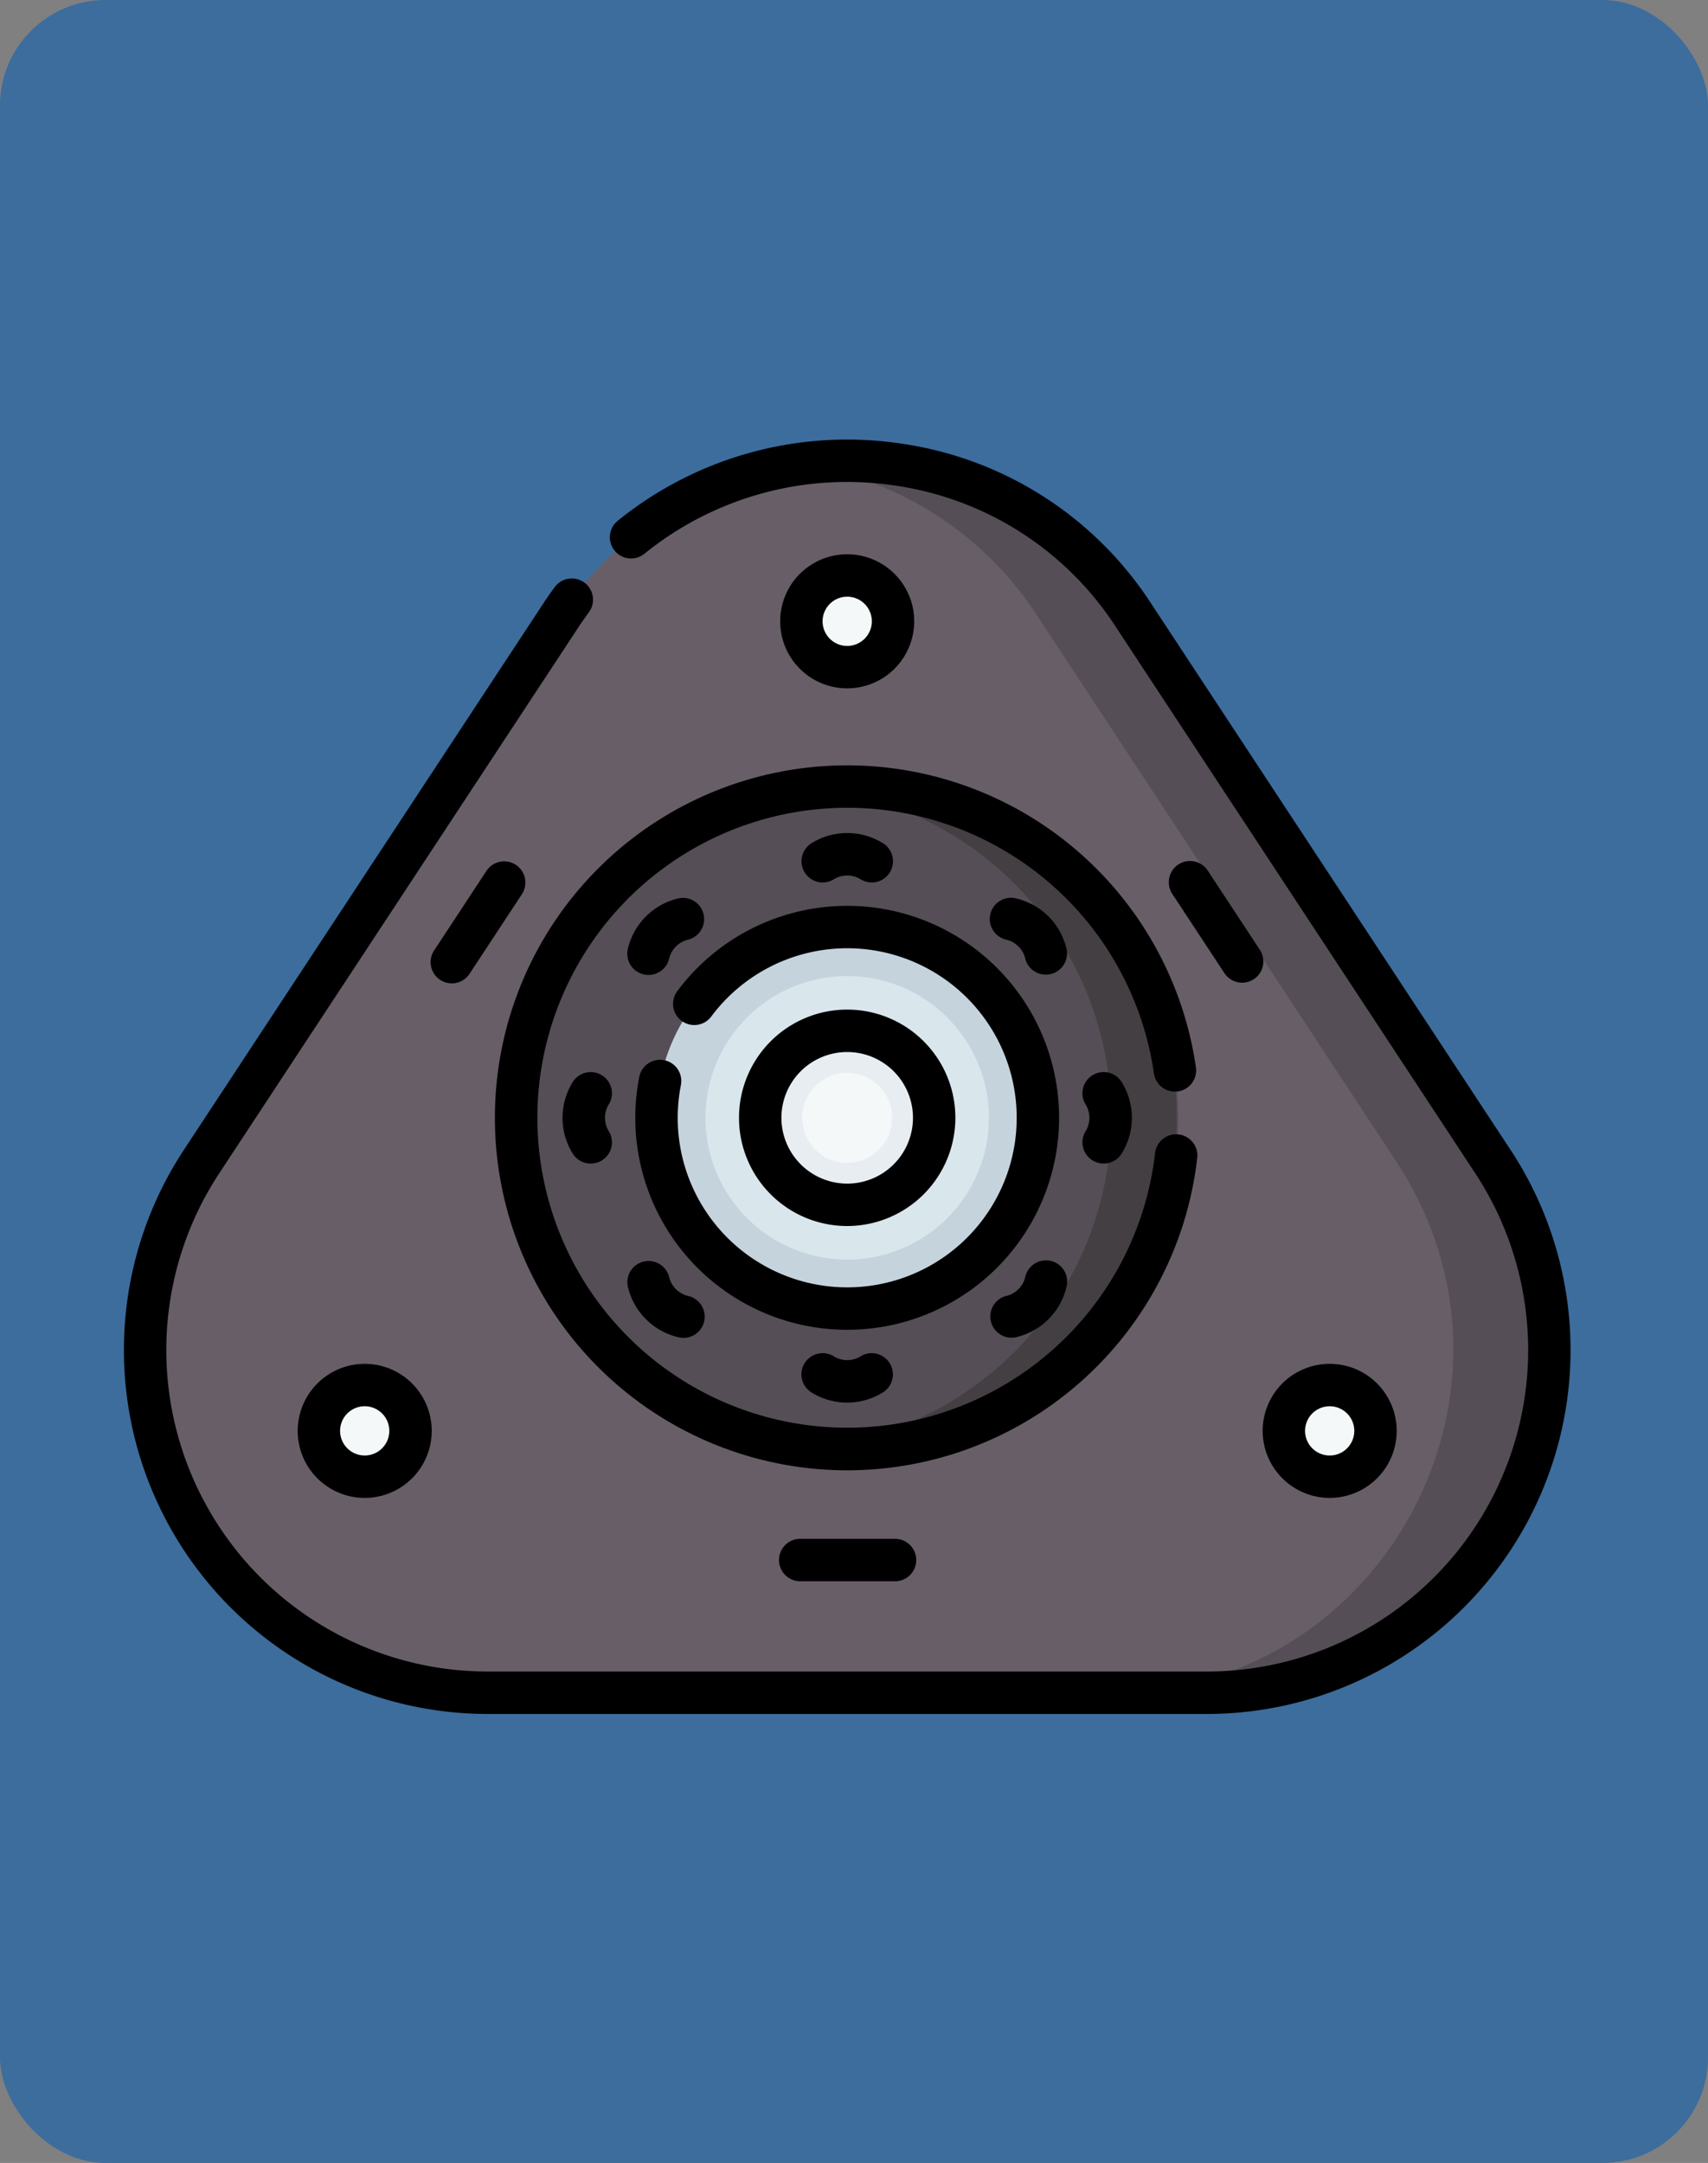 <svg xmlns="http://www.w3.org/2000/svg" width="194.318" height="246" viewBox="0 0 194.318 246">
  <rect x="0" y="0" width="194.318" height="246" fill="#808080" stroke="none"/>
  <g id="Grupo_1115340" data-name="Grupo 1115340" transform="translate(-9116 7991)">
    <rect id="Rectángulo_407277" data-name="Rectángulo 407277" width="194.318" height="246" rx="12" transform="translate(9116 -7991)" fill="#3c6d9d"/>
    <g id="montaje-de-puntal" transform="translate(9130 -7971.826)">
      <g id="Grupo_1115338" data-name="Grupo 1115338" transform="translate(2.443 33.236)">
        <path id="Trazado_902698" data-name="Trazado 902698" d="M54.975,55.872l-40.9,62.156c-17.054,25.918,1.536,60.4,32.562,60.4h81.8c31.026,0,49.616-34.486,32.562-60.4L120.1,55.872a38.979,38.979,0,0,0-65.124,0Z" transform="translate(-7.595 -38.319)" fill="#685e68"/>
        <path id="Trazado_902699" data-name="Trazado 902699" d="M317.973,118.035l-40.9-62.156A38.807,38.807,0,0,0,239.02,38.712a38.575,38.575,0,0,1,27.069,17.167l40.9,62.156c17.054,25.918-1.536,60.4-32.562,60.4h10.986C316.436,178.439,335.027,143.953,317.973,118.035Z" transform="translate(-164.572 -38.326)" fill="#554e56"/>
        <circle id="Elipse_11724" data-name="Elipse 11724" cx="37.669" cy="37.669" r="37.669" transform="translate(42.272 37.054)" fill="#554e56"/>
        <path id="Trazado_902700" data-name="Trazado 902700" d="M248.062,153.5a38.137,38.137,0,0,0-3.81.191,37.672,37.672,0,0,1,0,74.957,38.133,38.133,0,0,0,3.81.191,37.67,37.67,0,0,0,0-75.339Z" transform="translate(-168.121 -116.449)" fill="#433f43"/>
        <circle id="Elipse_11725" data-name="Elipse 11725" cx="21.696" cy="21.696" r="21.696" transform="translate(58.246 53.028)" fill="#c5d3dd"/>
        <circle id="Elipse_11726" data-name="Elipse 11726" cx="16.122" cy="16.122" r="16.122" transform="translate(63.819 58.601)" fill="#d9e7ec"/>
        <circle id="Elipse_11727" data-name="Elipse 11727" cx="9.895" cy="9.895" r="9.895" transform="translate(70.046 64.828)" fill="#e8edf2"/>
        <circle id="Elipse_11728" data-name="Elipse 11728" cx="5.119" cy="5.119" r="5.119" transform="translate(74.823 69.604)" fill="#f5f8f9"/>
        <g id="Grupo_1115334" data-name="Grupo 1115334" transform="translate(74.73 13.043)">
          <circle id="Elipse_11729" data-name="Elipse 11729" cx="5.211" cy="5.211" r="5.211" fill="#f5f8f9"/>
        </g>
        <g id="Grupo_1115337" data-name="Grupo 1115337" transform="translate(19.838 105.118)">
          <g id="Grupo_1115335" data-name="Grupo 1115335" transform="translate(109.784)">
            <circle id="Elipse_11730" data-name="Elipse 11730" cx="5.211" cy="5.211" r="5.211" fill="#f5f8f9"/>
          </g>
          <g id="Grupo_1115336" data-name="Grupo 1115336">
            <circle id="Elipse_11731" data-name="Elipse 11731" cx="5.211" cy="5.211" r="5.211" fill="#f5f8f9"/>
          </g>
        </g>
      </g>
      <g id="Grupo_1115339" data-name="Grupo 1115339" transform="translate(0 30.826)">
        <path id="Trazado_902701" data-name="Trazado 902701" d="M242.451,244.647a12.308,12.308,0,1,0-12.308,12.308,12.322,12.322,0,0,0,12.308-12.308Zm-19.791,0a7.483,7.483,0,1,1,7.483,7.483A7.491,7.491,0,0,1,222.66,244.647Z" transform="translate(-147.759 -167.513)"/>
        <path id="Trazado_902702" data-name="Trazado 902702" d="M247.644,78.987a7.624,7.624,0,1,0-7.624,7.624A7.633,7.633,0,0,0,247.644,78.987Zm-10.423,0a2.8,2.8,0,1,1,2.8,2.8A2.8,2.8,0,0,1,237.221,78.987Z" transform="translate(-157.635 -58.322)"/>
        <path id="Trazado_902703" data-name="Trazado 902703" d="M410.654,372.829a7.624,7.624,0,1,0-7.624-7.624A7.633,7.633,0,0,0,410.654,372.829Zm0-10.423a2.8,2.8,0,1,1-2.8,2.8A2.8,2.8,0,0,1,410.654,362.406Z" transform="translate(-273.377 -252.466)"/>
        <path id="Trazado_902704" data-name="Trazado 902704" d="M61.762,365.205a7.624,7.624,0,1,0,7.624-7.624A7.633,7.633,0,0,0,61.762,365.205Zm10.423,0a2.8,2.8,0,1,1-2.8-2.8A2.8,2.8,0,0,1,72.185,365.205Z" transform="translate(-41.893 -252.466)"/>
        <path id="Trazado_902705" data-name="Trazado 902705" d="M234.239,419.447a2.413,2.413,0,0,0,0,4.825h10.79a2.413,2.413,0,1,0,0-4.825Z" transform="translate(-157.249 -294.43)"/>
        <path id="Trazado_902706" data-name="Trazado 902706" d="M118.517,180.319a2.412,2.412,0,0,0-3.342.69l-5.931,9.014a2.413,2.413,0,1,0,4.031,2.652l5.931-9.014A2.413,2.413,0,0,0,118.517,180.319Z" transform="translate(-73.831 -131.958)"/>
        <path id="Trazado_902707" data-name="Trazado 902707" d="M374.334,181.007a2.413,2.413,0,1,0-4.031,2.652l5.931,9.014a2.413,2.413,0,0,0,4.031-2.652Z" transform="translate(-250.908 -131.957)"/>
        <path id="Trazado_902708" data-name="Trazado 902708" d="M243.529,175.228a2.915,2.915,0,0,1,3.2,0,2.413,2.413,0,1,0,2.383-4.2,7.7,7.7,0,0,0-7.961,0,2.412,2.412,0,0,0,2.382,4.2Z" transform="translate(-162.742 -125.176)"/>
        <path id="Trazado_902709" data-name="Trazado 902709" d="M315.285,198.544a7.7,7.7,0,0,0-5.629-5.63,2.413,2.413,0,1,0-1.283,4.652,2.914,2.914,0,0,1,2.26,2.26,2.413,2.413,0,0,0,4.652-1.282Z" transform="translate(-207.969 -140.712)"/>
        <path id="Trazado_902710" data-name="Trazado 902710" d="M340.523,264.517a2.413,2.413,0,0,0,3.29-.907,7.7,7.7,0,0,0,0-7.961,2.413,2.413,0,0,0-4.2,2.383,2.914,2.914,0,0,1,0,3.2A2.412,2.412,0,0,0,340.523,264.517Z" transform="translate(-230.15 -182.496)"/>
        <path id="Trazado_902711" data-name="Trazado 902711" d="M309.657,329.79a7.7,7.7,0,0,0,5.629-5.63,2.413,2.413,0,1,0-4.652-1.282,2.914,2.914,0,0,1-2.26,2.259,2.413,2.413,0,0,0,1.282,4.652Z" transform="translate(-207.97 -227.725)"/>
        <path id="Trazado_902712" data-name="Trazado 902712" d="M246.724,354.12a2.916,2.916,0,0,1-3.2,0,2.413,2.413,0,0,0-2.383,4.2,7.7,7.7,0,0,0,7.961,0,2.412,2.412,0,0,0-2.382-4.2Z" transform="translate(-162.741 -249.904)"/>
        <path id="Trazado_902713" data-name="Trazado 902713" d="M178.41,324.161a7.7,7.7,0,0,0,5.63,5.629,2.413,2.413,0,1,0,1.282-4.652,2.914,2.914,0,0,1-2.26-2.26,2.413,2.413,0,0,0-4.652,1.282Z" transform="translate(-120.957 -227.725)"/>
        <path id="Trazado_902714" data-name="Trazado 902714" d="M159.817,254.744a2.413,2.413,0,0,0-3.289.907,7.7,7.7,0,0,0,0,7.961,2.413,2.413,0,0,0,4.2-2.383,2.915,2.915,0,0,1,0-3.2A2.411,2.411,0,0,0,159.817,254.744Z" transform="translate(-105.421 -182.497)"/>
        <path id="Trazado_902715" data-name="Trazado 902715" d="M180.094,201.512a2.413,2.413,0,0,0,2.967-1.685,2.915,2.915,0,0,1,2.26-2.26,2.413,2.413,0,0,0-1.283-4.652,7.7,7.7,0,0,0-5.63,5.63A2.413,2.413,0,0,0,180.094,201.512Z" transform="translate(-120.957 -140.713)"/>
        <path id="Trazado_902716" data-name="Trazado 902716" d="M229.371,219.766a24.109,24.109,0,0,0-43.41-14.446,2.413,2.413,0,1,0,3.861,2.894,19.284,19.284,0,1,1-3.842,11.552,19.458,19.458,0,0,1,.359-3.7,2.413,2.413,0,1,0-4.737-.921,24.108,24.108,0,1,0,47.769,4.623Z" transform="translate(-122.878 -142.632)"/>
        <path id="Trazado_902717" data-name="Trazado 902717" d="M131.5,186.084a40.082,40.082,0,0,0,79.9,4.6,2.413,2.413,0,1,0-4.794-.549,35.253,35.253,0,1,1-.121-9.054,2.413,2.413,0,0,0,4.777-.678,40.083,40.083,0,0,0-79.762,5.677Z" transform="translate(-89.196 -108.95)"/>
        <path id="Trazado_902718" data-name="Trazado 902718" d="M157.86,111.619l-40.9-62.156a40.809,40.809,0,0,0-28.2-18.15A41.476,41.476,0,0,0,56.3,40.04a2.413,2.413,0,1,0,3.048,3.741,36.631,36.631,0,0,1,28.69-7.7,36.041,36.041,0,0,1,24.9,16.033l40.9,62.156a36.565,36.565,0,0,1-30.546,56.665h-81.8A36.565,36.565,0,0,1,10.94,114.272l40.9-62.156c.342-.52.721-1.061,1.158-1.654A2.413,2.413,0,0,0,49.111,47.6c-.488.662-.914,1.271-1.3,1.864l-40.9,62.156a41.391,41.391,0,0,0,34.578,64.142h81.8a41.391,41.391,0,0,0,34.577-64.142Z" transform="translate(0 -30.826)"/>
      </g>
    </g>
  </g>
</svg>

